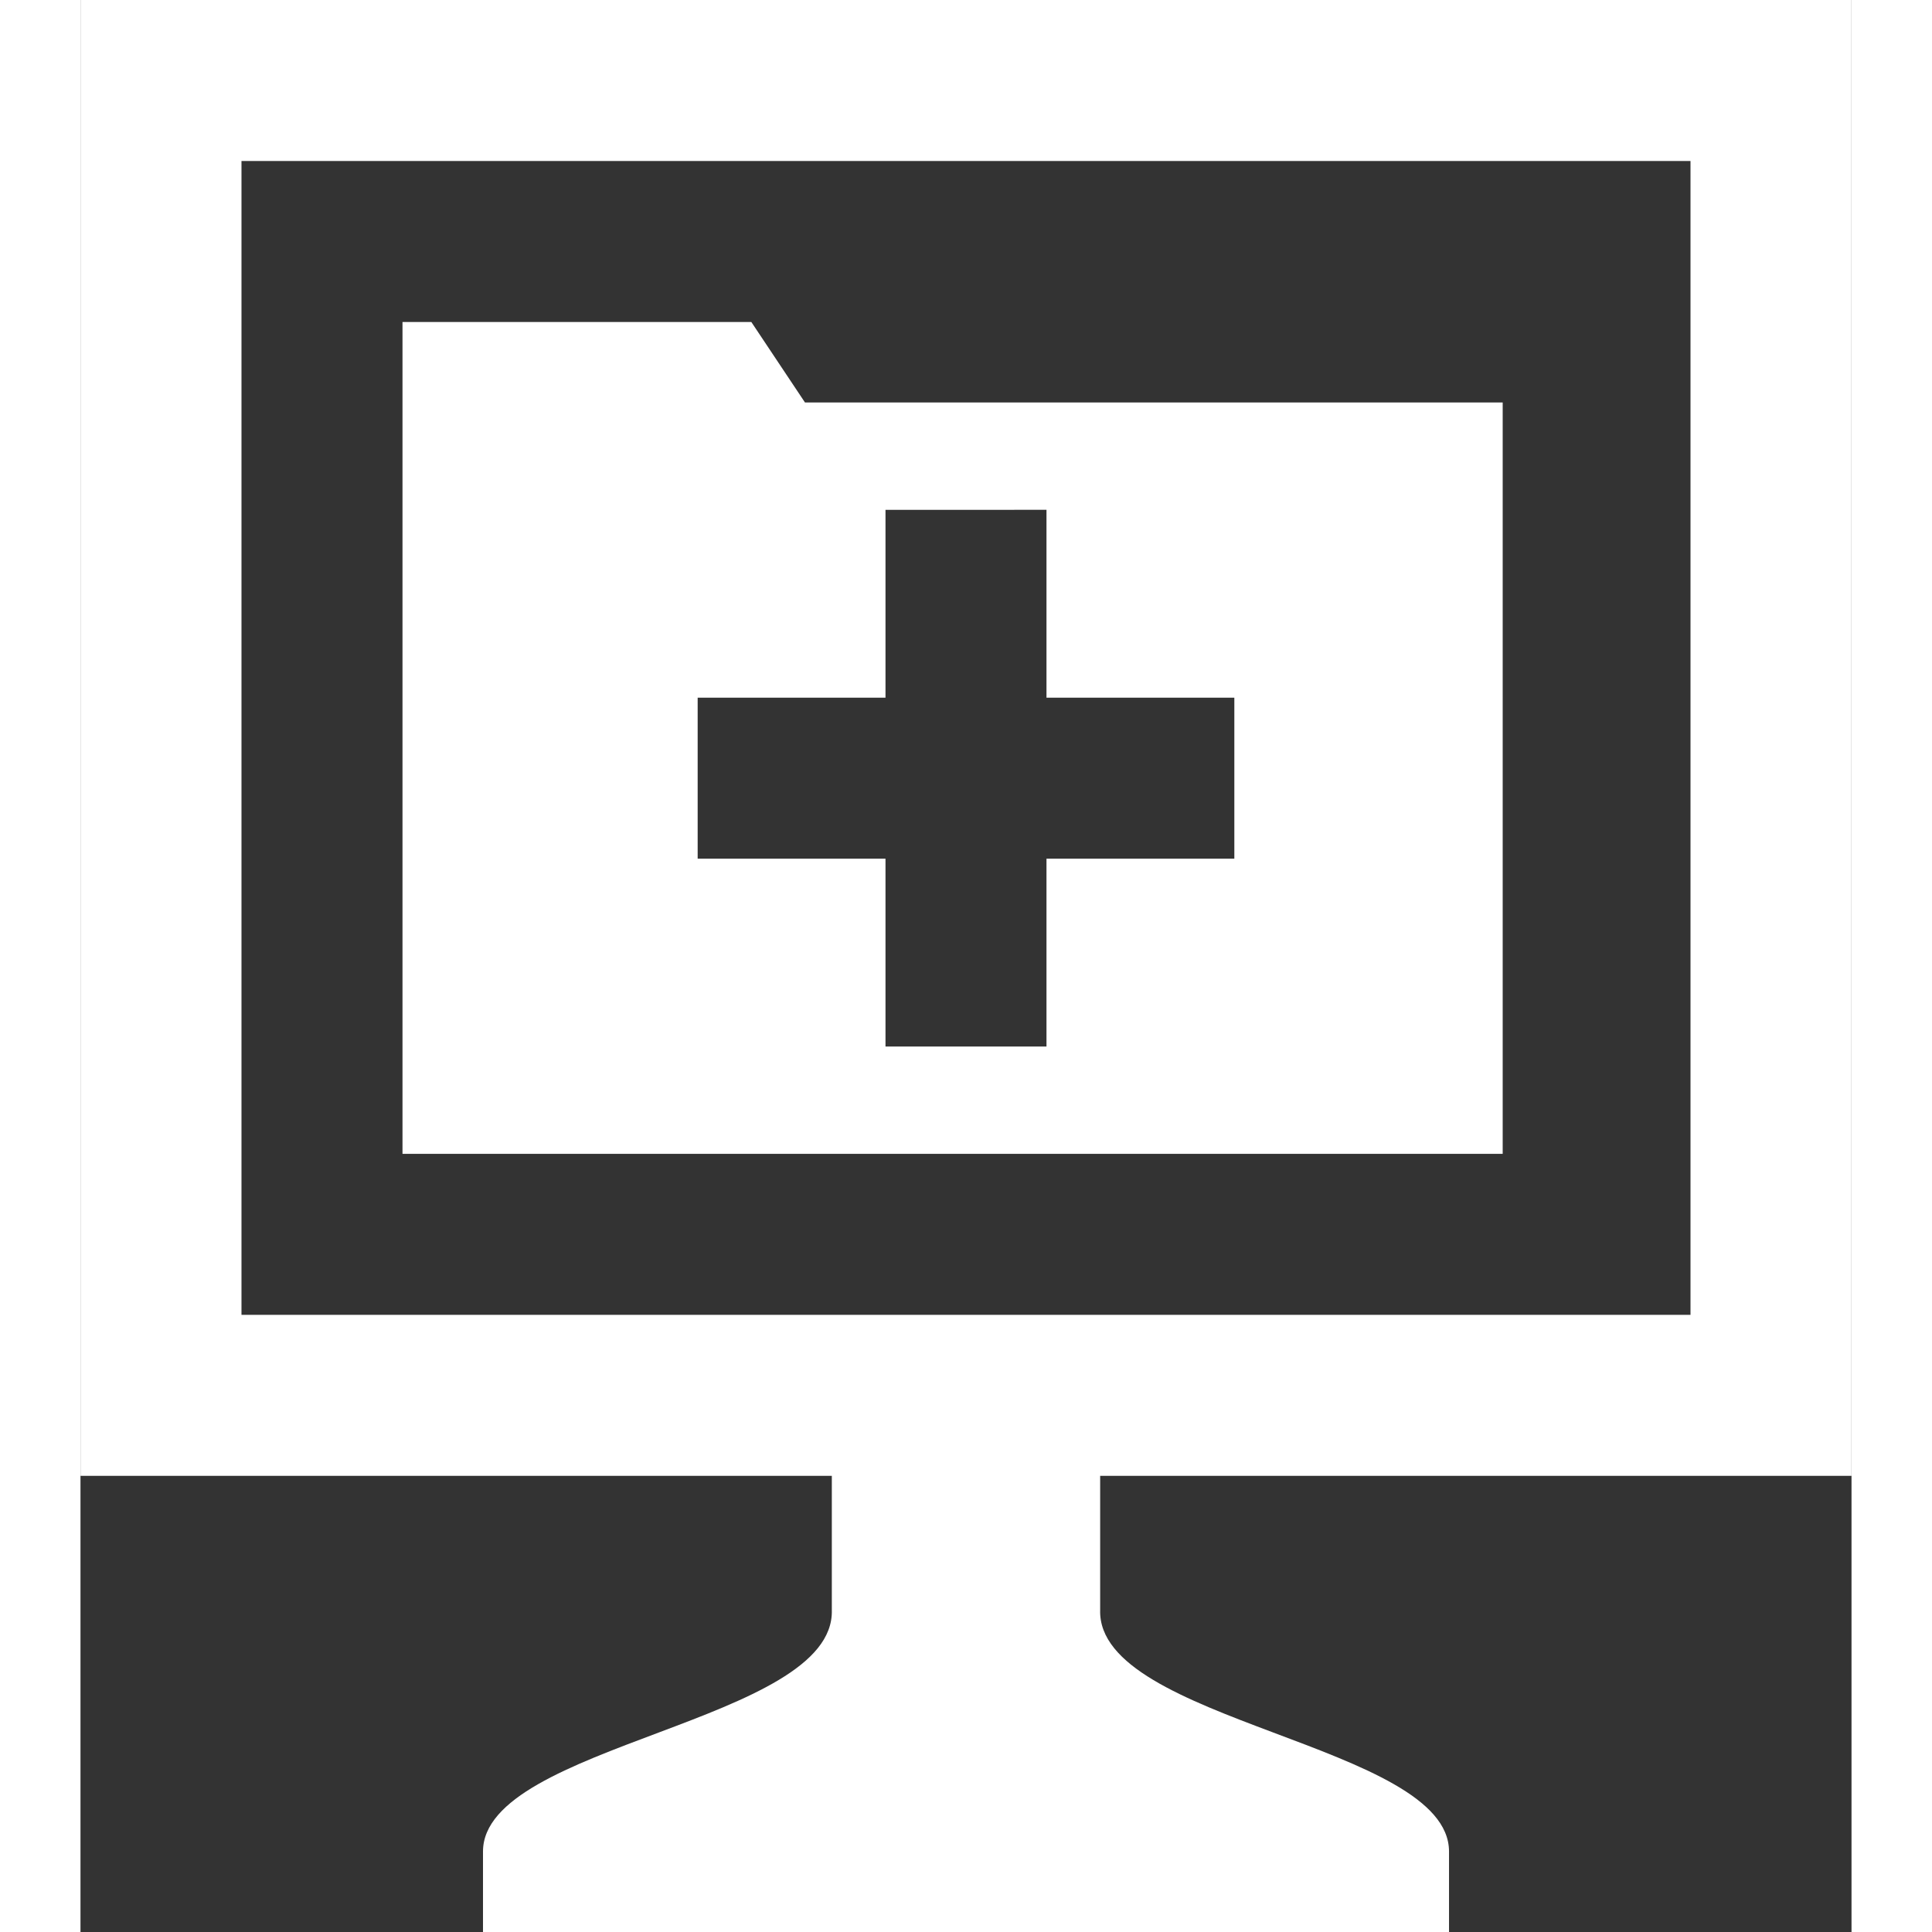 <svg height='100px' width='100px'  fill="#FFFFFF" xmlns="http://www.w3.org/2000/svg" xmlns:xlink="http://www.w3.org/1999/xlink" version="1.1" x="0px" y="0px" viewBox="0 0 91.668 100" enable-background="new 0 0 91.668 100" xml:space="preserve"><rect x="0" y="0" width="91.668" height="100" fill="#333333" stroke="none"/><g><path d="M91.668,76.389V0H0v76.389h38.889v6.944c0.174,5.806-18.055,6.944-18.055,12.5V100h25h25.001v-4.167   c0-5.556-18.23-6.694-18.057-12.5v-6.944H91.668z M8.333,68.056V8.333h75.001v59.722H8.333z"></path><path d="M37.5,20.833l-2.778-4.167H16.667v43.056h56.946V20.833H37.5z M59.722,44.444H50v9.723h-8.333v-9.723h-9.722v-8.333h9.722   v-9.723H50v9.723h9.723V44.444z"></path></g></svg>